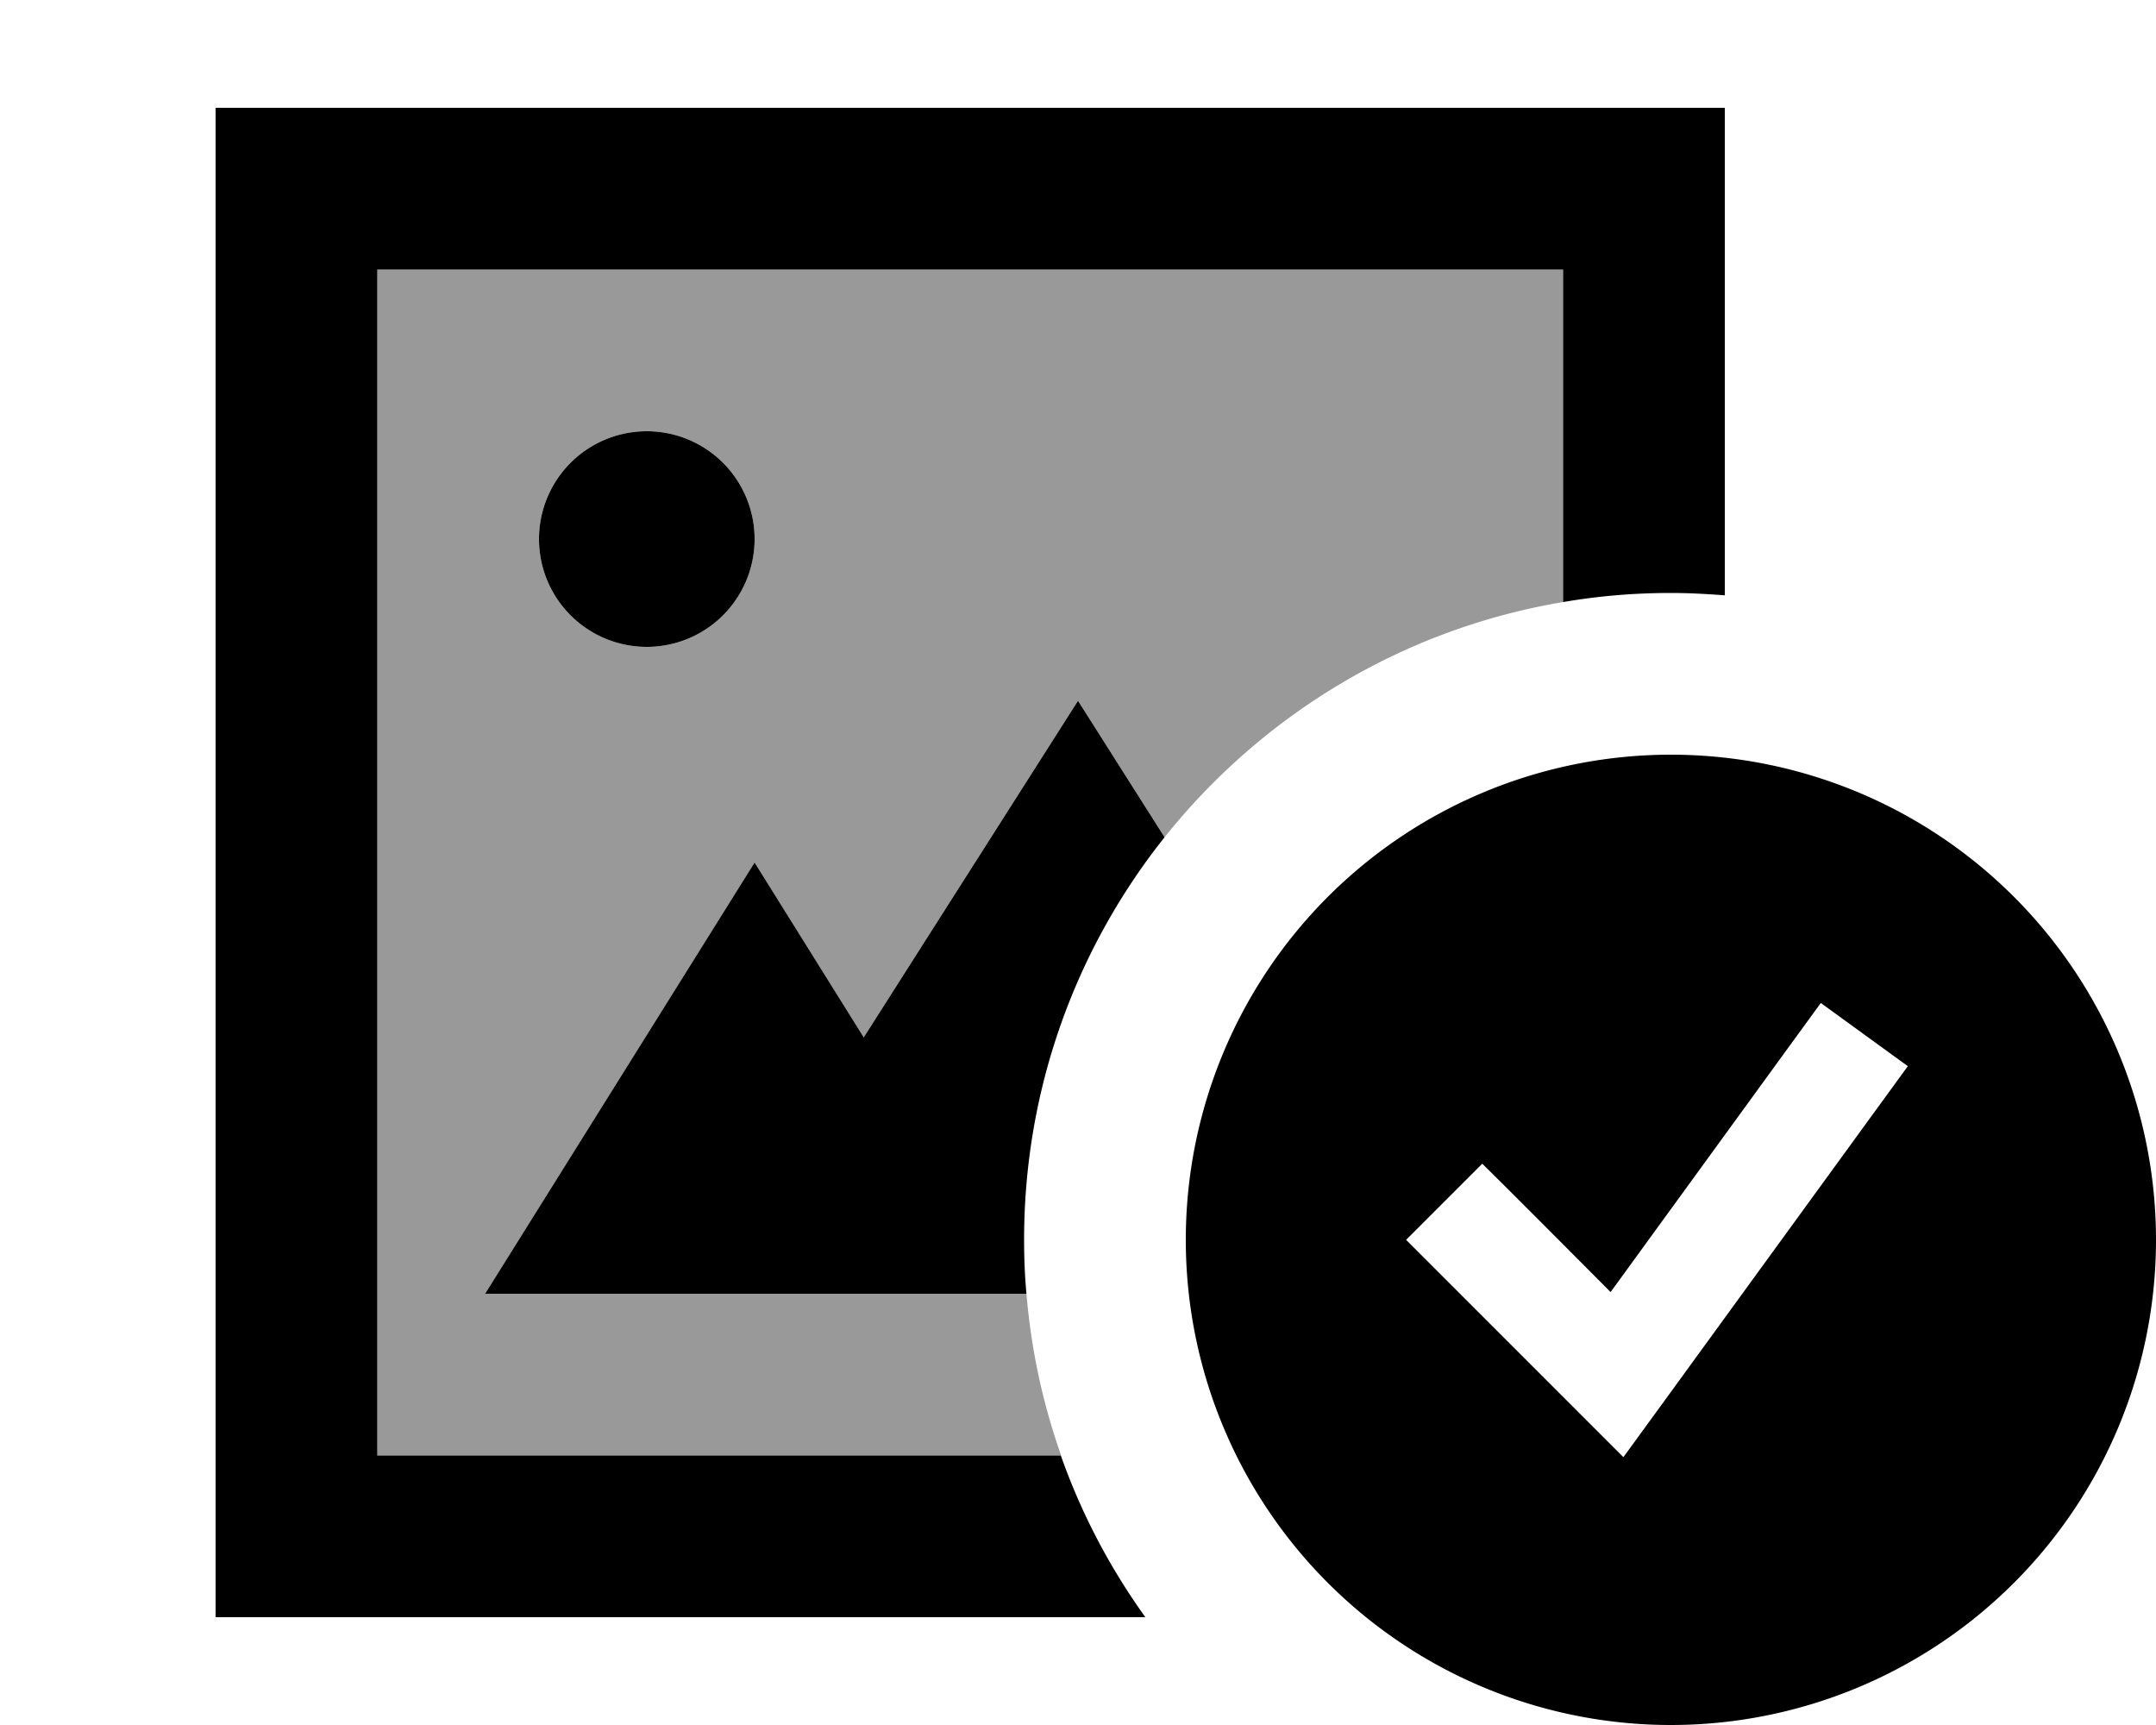 <svg xmlns="http://www.w3.org/2000/svg" viewBox="0 0 640 512"><!--! Font Awesome Pro 7.0.1 by @fontawesome - https://fontawesome.com License - https://fontawesome.com/license (Commercial License) Copyright 2025 Fonticons, Inc. --><path style="fill:currentColor;opacity:.4" d="M112 80l352 0 0 98.7c-47.7 8-89.4 33.6-118.3 69.8L320 208 256.4 307.9 224 256 144 384 304.7 384c1.4 16.7 4.9 32.8 10.3 48L112 432 112 80zm48 80a32 32 0 1 0 64 0 32 32 0 1 0 -64 0z"/><path style="fill:currentColor;opacity:1" d="M464 80l-352 0 0 352 202.9 0c6.1 17.3 14.6 33.4 25.1 48l-276 0 0-448 448 0 0 144.7c-5.3-.4-10.6-.7-16-.7-10.9 0-21.6 .9-32 2.7L464 80zM304 368c0 5.4 .2 10.7 .7 16l-160.7 0 80-128 32.4 51.9 63.6-99.9 25.7 40.5C319.6 281.3 304 322.8 304 368zM160 160a32 32 0 1 1 64 0 32 32 0 1 1 -64 0zM352 368a144 144 0 1 1 288 0 144 144 0 1 1 -288 0zm214.4-51.5l-25.9-18.8-9.4 12.9-53 72.9C457.7 363 445 350.3 440 345.4L417.4 368c2.8 2.8 19.9 19.9 51.3 51.3l13.2 13.2 11-15.1 64-88 9.4-12.9z"/></svg>